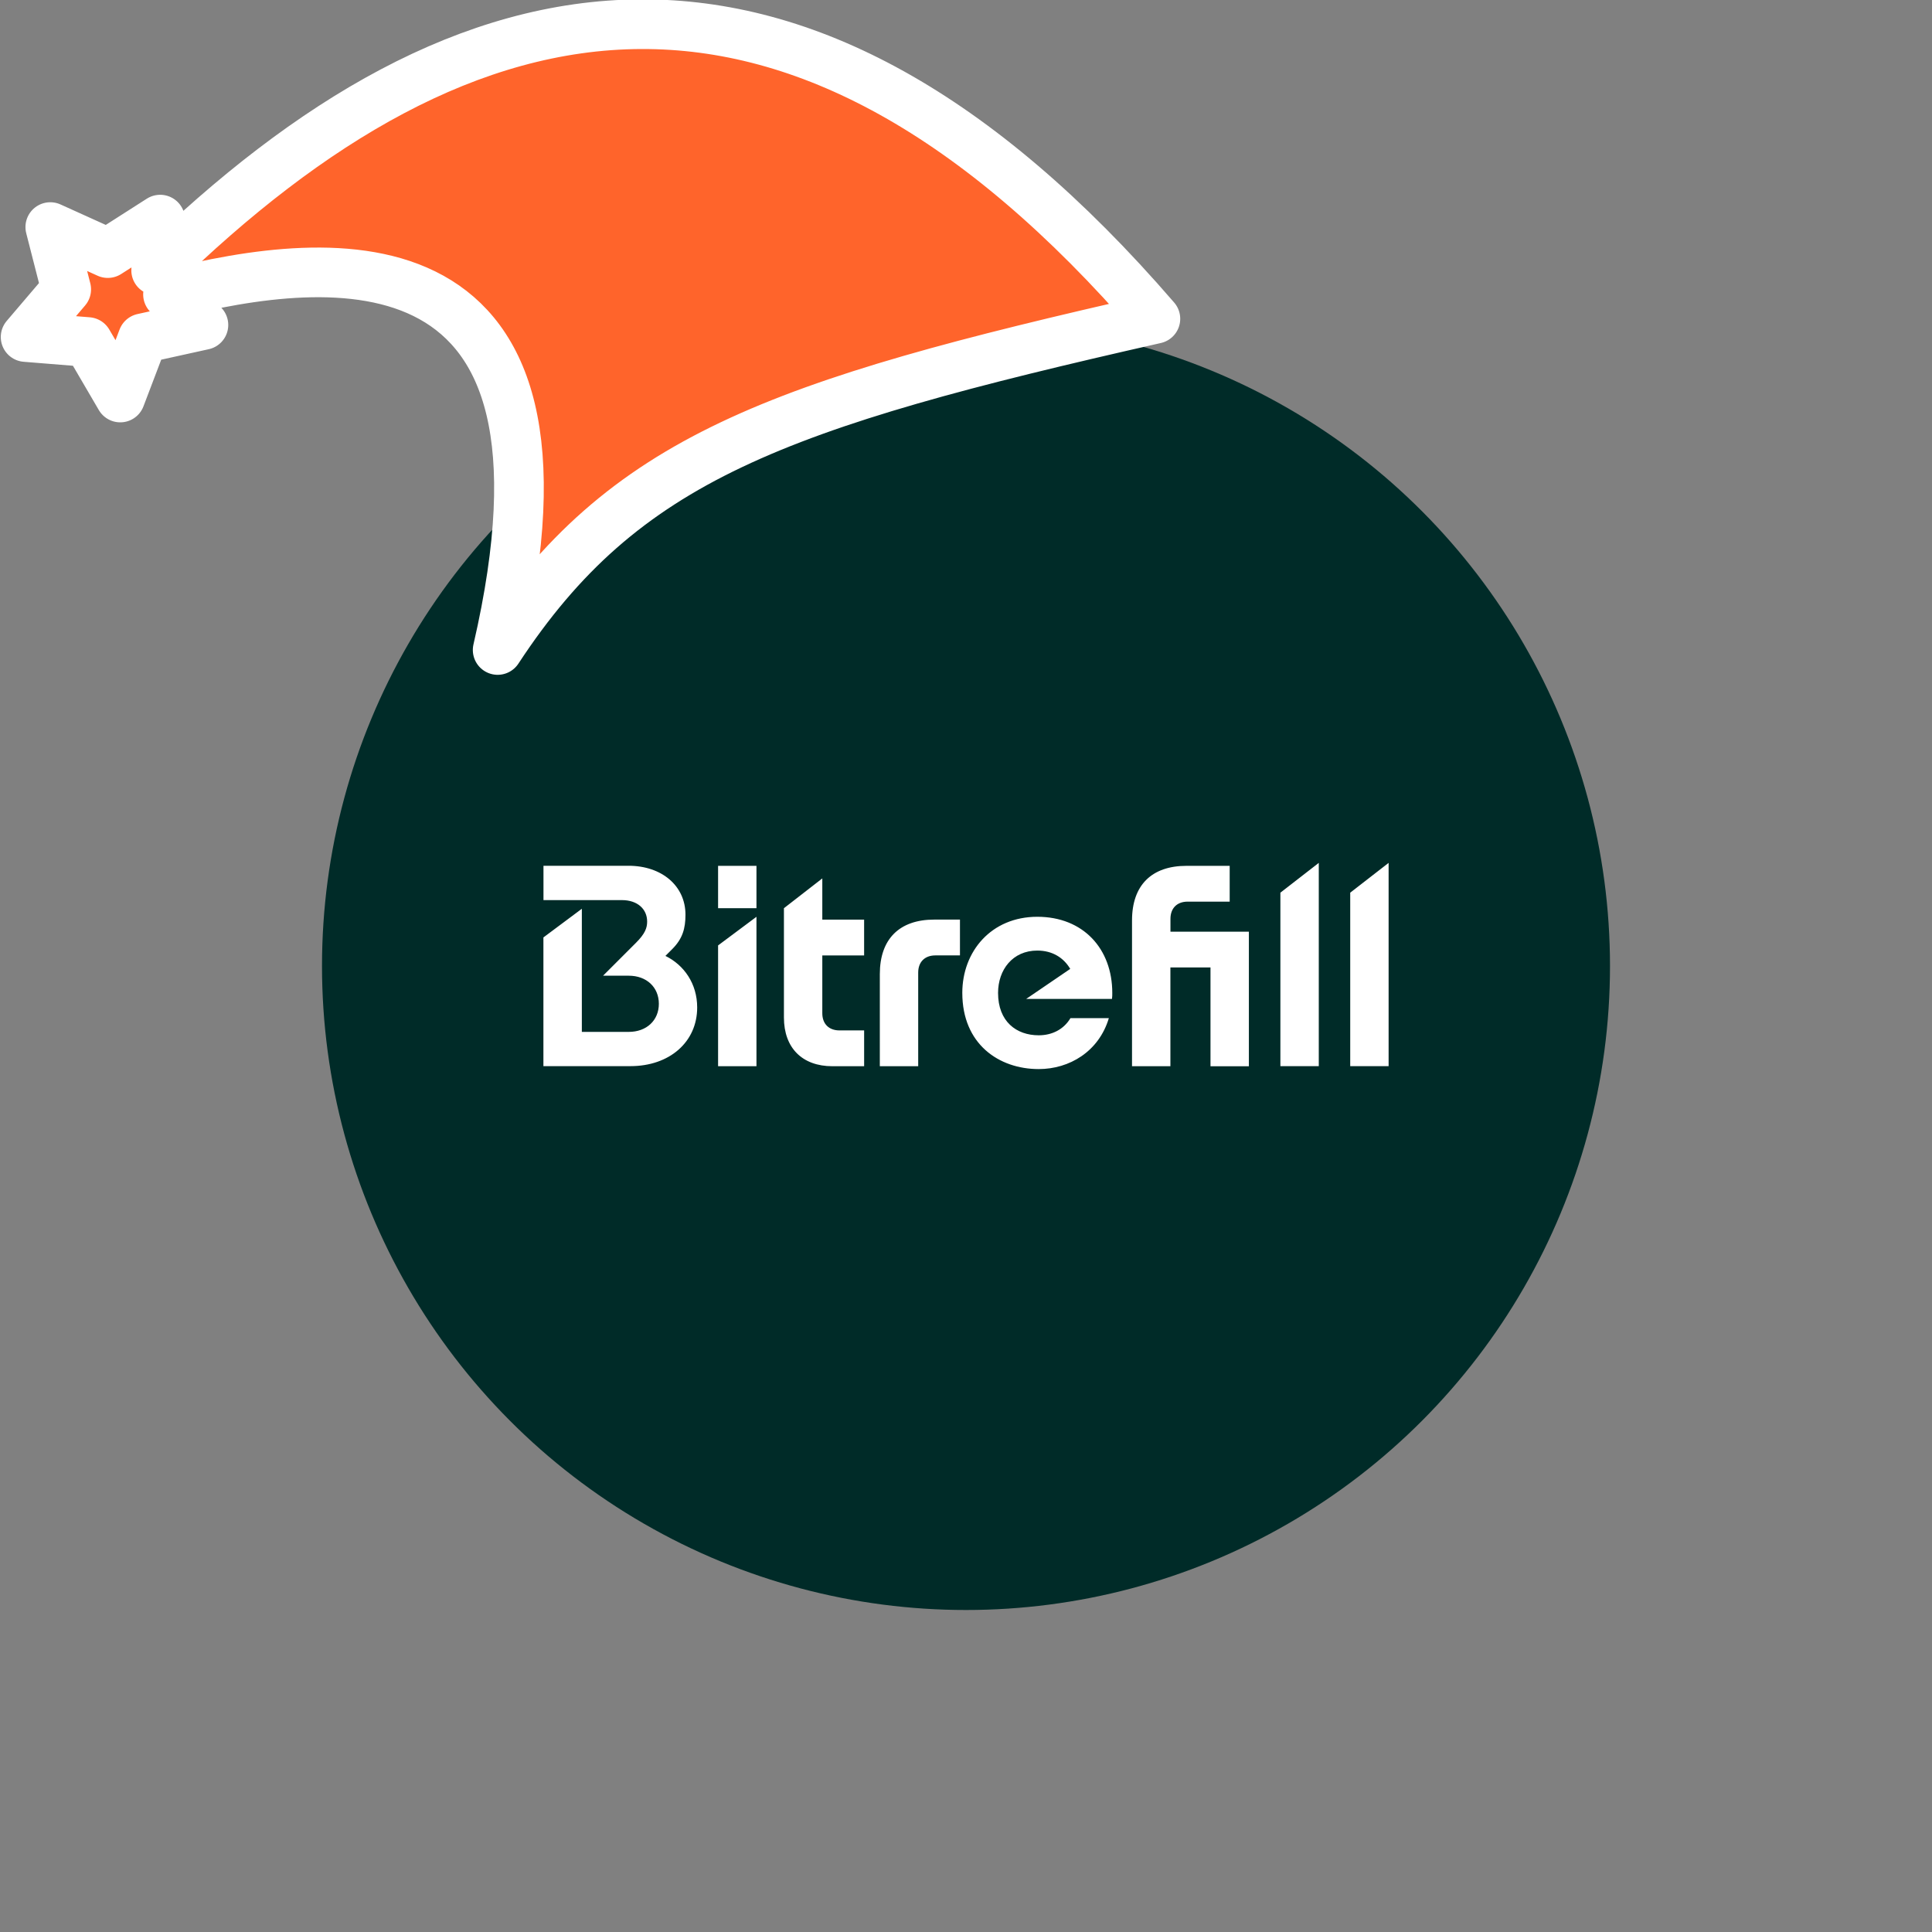 <svg xmlns="http://www.w3.org/2000/svg" viewBox="0 0 1536 1536">
   <rect x="0" y="0" width="1536" height="1536" fill="#808080" stroke="none"/>
   <g id="original" transform="translate(256,256)"><circle cx="512" cy="512" r="512" style="fill:#002b28"/>
   <path d="m176.07 489.26 30.51-22.76v97.88h37.34c14.09 0 23.89-9.12 23.89-22.33s-9.8-22.33-23.89-22.33h-20.47l26.18-26.18c7.26-7.26 8.87-11.85 8.87-16.87 0-9.99-7.75-17.06-20.03-17.06h-62.39v-27.3h67.61c26.42 0 45.28 15.94 45.28 38.9 0 10.92-2.29 19.11-10.48 27.3l-5.46 5.46c14.82 7.26 25.25 22.08 25.25 40.99 0 27.54-22.08 46.65-53.03 46.65h-69.22V489.24h.05Zm138.83-56.89h30.51v33.68H314.9v-33.68Zm0 63.27 30.51-22.76v118.79H314.9v-96.03Zm52.35 57.32v-86.91l30.51-23.69v32.76H431v28.47h-33.24v45.97c0 8.43 5.22 13.65 13.65 13.65h19.6v28.47h-25.25c-23.93 0-38.51-14.57-38.51-38.7Zm119.48-77.85h20.47v28.47h-19.55c-8.43 0-13.65 5.22-13.65 13.65v74.43h-30.51V518.4c0-27.79 15.5-43.29 43.24-43.29Zm22.33 58.3c0-33 23.01-60.54 59.62-60.54s59.62 25.49 59.62 60.54c0 1.61 0 3.17-.24 4.78h-68.24l35.05-23.89c-5.22-8.87-14.14-14.57-26.18-14.57-19.6 0-31.2 15.26-31.2 33.68 0 22.76 14.57 33.68 32.32 33.68 10.48 0 19.79-4.53 25.25-13.65h30.51c-7.95 26.61-31.39 40.51-55.77 40.51-31.83 0-60.74-20.03-60.74-60.54Zm178.21-101.05h34.37v28.47H688.2c-8.43 0-13.65 5.22-13.65 13.65v10.24h62.35v107h-30.52v-78.58H674.5v78.53h-30.51V475.61c.05-27.78 15.55-43.24 43.29-43.24Zm74.68 21.35 30.52-23.69v161.59h-30.52v-137.9Zm55.52 0 30.52-23.69v161.59h-30.52v-137.9Z" style="fill:#fff"/>
</g><g id="hat" transform="rotate(-19.665,2554.589,-1846.277)"><path id="🎅" style="fill:rgb(255, 100, 43);stroke:#ffffff;stroke-width:39.477;stroke-linecap:square;stroke-linejoin:round;stroke-miterlimit:5;stroke-dasharray:none;stroke-opacity:1" d="M 1.389 -777.641 C -126.418 -822.856 -272.881 -794.175 -427.741 -723.171 L -411.151 -760.082 L -459.325 -749.028 L -495.42 -783.898 L -500.164 -732.99 L -543.311 -708.18 L -498.069 -687.773 L -488.639 -637.572 L -455.935 -675.866 L -406.96 -669.648 L -425.318 -701.976 C -290.885 -689.168 -86.609 -639.134 -273.64 -347.587 C -128.154 -457.468 0.386 -456.792 307.394 -419.568 C 228.265 -624.227 123.306 -734.509 1.389 -777.641 z "/></g></svg>
